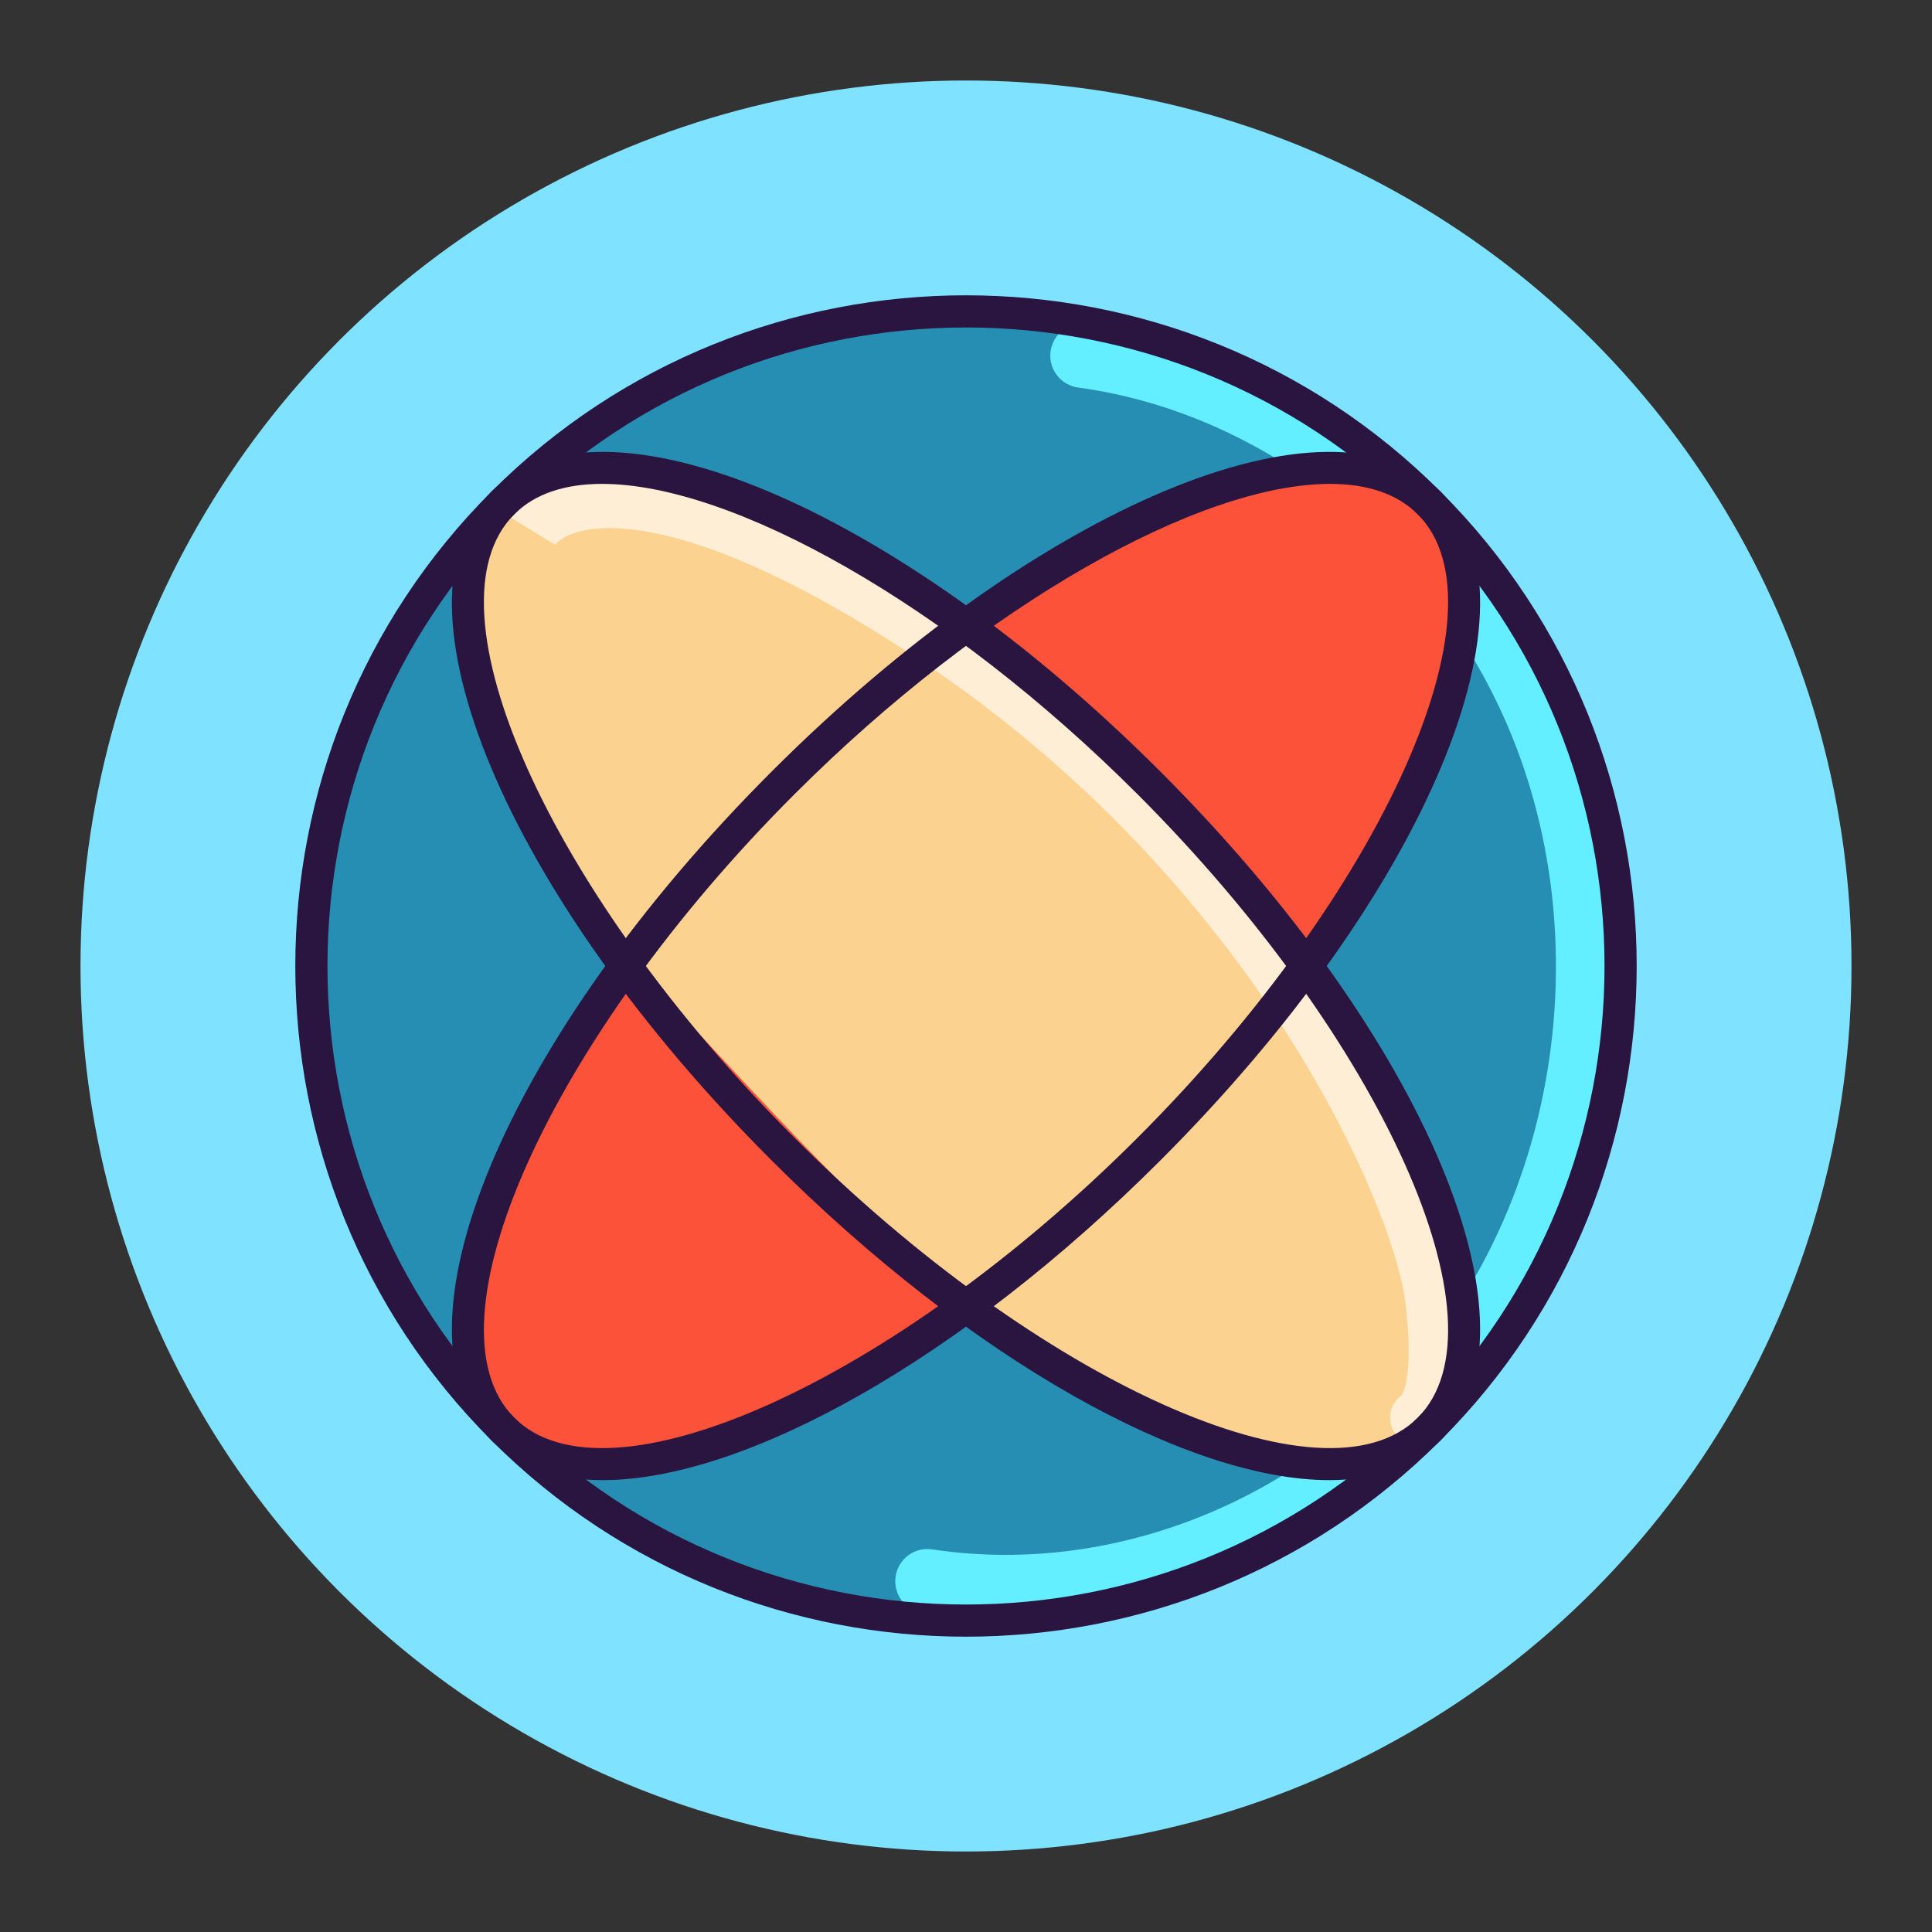 <?xml version="1.0" encoding="utf-8"?>
<!-- Generator: Adobe Illustrator 19.1.0, SVG Export Plug-In . SVG Version: 6.00 Build 0)  -->
<svg version="1.1" id="Layer_1" xmlns="http://www.w3.org/2000/svg" xmlns:xlink="http://www.w3.org/1999/xlink" x="0px" y="0px"
	 viewBox="0 0 1200 1200" enable-background="new 0 0 1200 1200" xml:space="preserve">
<rect x="0" y="0" width="1200" height="1200" fill="#333333" stroke="none"/>
<g>
	<circle fill="#7FE2FF" cx="600" cy="600" r="550"/>
	<circle fill="#278EB3" cx="599.775" cy="600.194" r="408.435"/>
	<path fill="#63EFFF" d="M624.49,1005.704c-17.161,0-34.341-1.261-51.433-3.844c-10.913-1.652-18.423-11.839-16.774-22.749
		c1.653-10.909,11.856-18.443,22.746-16.77c118.531,17.922,242.667-35.785,316.237-136.811
		c74.007-101.631,92.011-244.166,45.865-363.134c-45.953-118.473-152.517-205.493-271.488-221.691
		c-10.935-1.49-18.595-11.559-17.107-22.502c1.493-10.935,11.602-18.54,22.5-17.102c133.154,18.137,252.229,115.025,303.357,246.841
		c50.939,131.326,30.991,288.772-50.815,401.11C855.887,947.496,740.957,1005.698,624.49,1005.704z"/>
	<path fill="#FC523A" d="M867.2,299.368c0,0-137.878-31.372-259.87,86.923C485.339,504.586,226.57,709.753,315.291,881.65
		c60.995,79.479,242.135-35.119,293.888-79.479c51.754-44.361,288.343-234.741,304.978-432.515
		C917.854,316.054,885.684,306.762,867.2,299.368z"/>
	<path fill="#FCD290" d="M298.415,322.681c0,0-24.029,153.413,94.266,275.404s323.462,380.761,495.358,292.04
		c79.479-60.995-35.119-242.134-79.479-293.888C764.2,544.483,573.82,307.894,376.046,291.259
		C322.443,287.562,305.809,304.197,298.415,322.681z"/>
	<path opacity="0.62" fill="#FFFFFF" d="M880.579,897.703c-6.755,0-13.155-4.026-15.86-10.667
		c-3.06-7.504-0.405-15.924,5.935-20.418c1.471-2.561,7.547-16.151,2.07-58.907c-7.4-57.682-92.67-259.18-301.812-398.019
		c-153.097-101.642-215.458-85.537-226.567-70.751c0.298-0.394,0.415-0.635,0.415-0.635l-29.233-17.83
		c1.806-2.963,12.209-18.044,39.763-24.164c53.084-11.804,131.991,16.753,234.562,84.849
		c202.912,134.706,306.479,341.447,316.832,422.196c9.018,70.336-8.44,88.507-19.652,93.074
		C884.919,897.294,882.729,897.703,880.579,897.703z"/>
	<g>
		<path fill="#2A1540" d="M599.999,1016.577c-106.725,0-213.449-40.625-294.699-121.875c-162.5-162.5-162.5-426.904,0-589.404
			c162.5-162.507,426.901-162.494,589.401,0c162.501,162.5,162.501,426.904,0,589.404
			C813.451,975.952,706.726,1016.577,599.999,1016.577z M599.999,203.401c-101.609,0-203.216,38.674-280.569,116.027
			c-154.707,154.706-154.707,406.438,0,561.145c154.713,154.713,406.441,154.707,561.142,0
			c154.707-154.707,154.707-406.439,0-561.145C803.217,242.075,701.609,203.401,599.999,203.401z"/>
		<path fill="#2A1540" d="M374.336,919.331c-28.675,0-52.342-7.929-69.037-24.629c-67.707-67.713,8.704-250.198,173.955-415.449
			C644.507,314.002,826.995,237.585,894.7,305.298c67.706,67.712-8.704,250.196-173.955,415.449
			C596.242,845.25,461.948,919.331,374.336,919.331z M826.038,300.549c-80.694,0-214.301,74.485-332.654,192.834
			C341.303,645.468,261.64,822.78,319.429,880.573c57.808,57.799,235.104-21.877,387.186-173.955
			c152.082-152.085,231.745-329.392,173.955-387.19C867.753,306.611,849.034,300.549,826.038,300.549z"/>
		<path fill="#2A1540" d="M825.664,919.331c-87.613,0-221.896-74.069-346.41-198.584C314.003,555.495,237.593,373.011,305.3,305.298
			c67.716-67.706,250.197,8.704,415.445,173.955C885.997,644.505,962.406,826.989,894.7,894.702
			C878.008,911.395,854.329,919.331,825.664,919.331z M373.965,300.549c-23.009,0-41.715,6.057-54.536,18.879
			c-57.79,57.791,21.874,235.105,173.955,387.19c152.089,152.084,329.388,231.735,387.186,173.955
			c57.79-57.798-21.873-235.105-173.955-387.19C588.273,375.04,454.656,300.549,373.965,300.549z"/>
	</g>
</g>
</svg>
